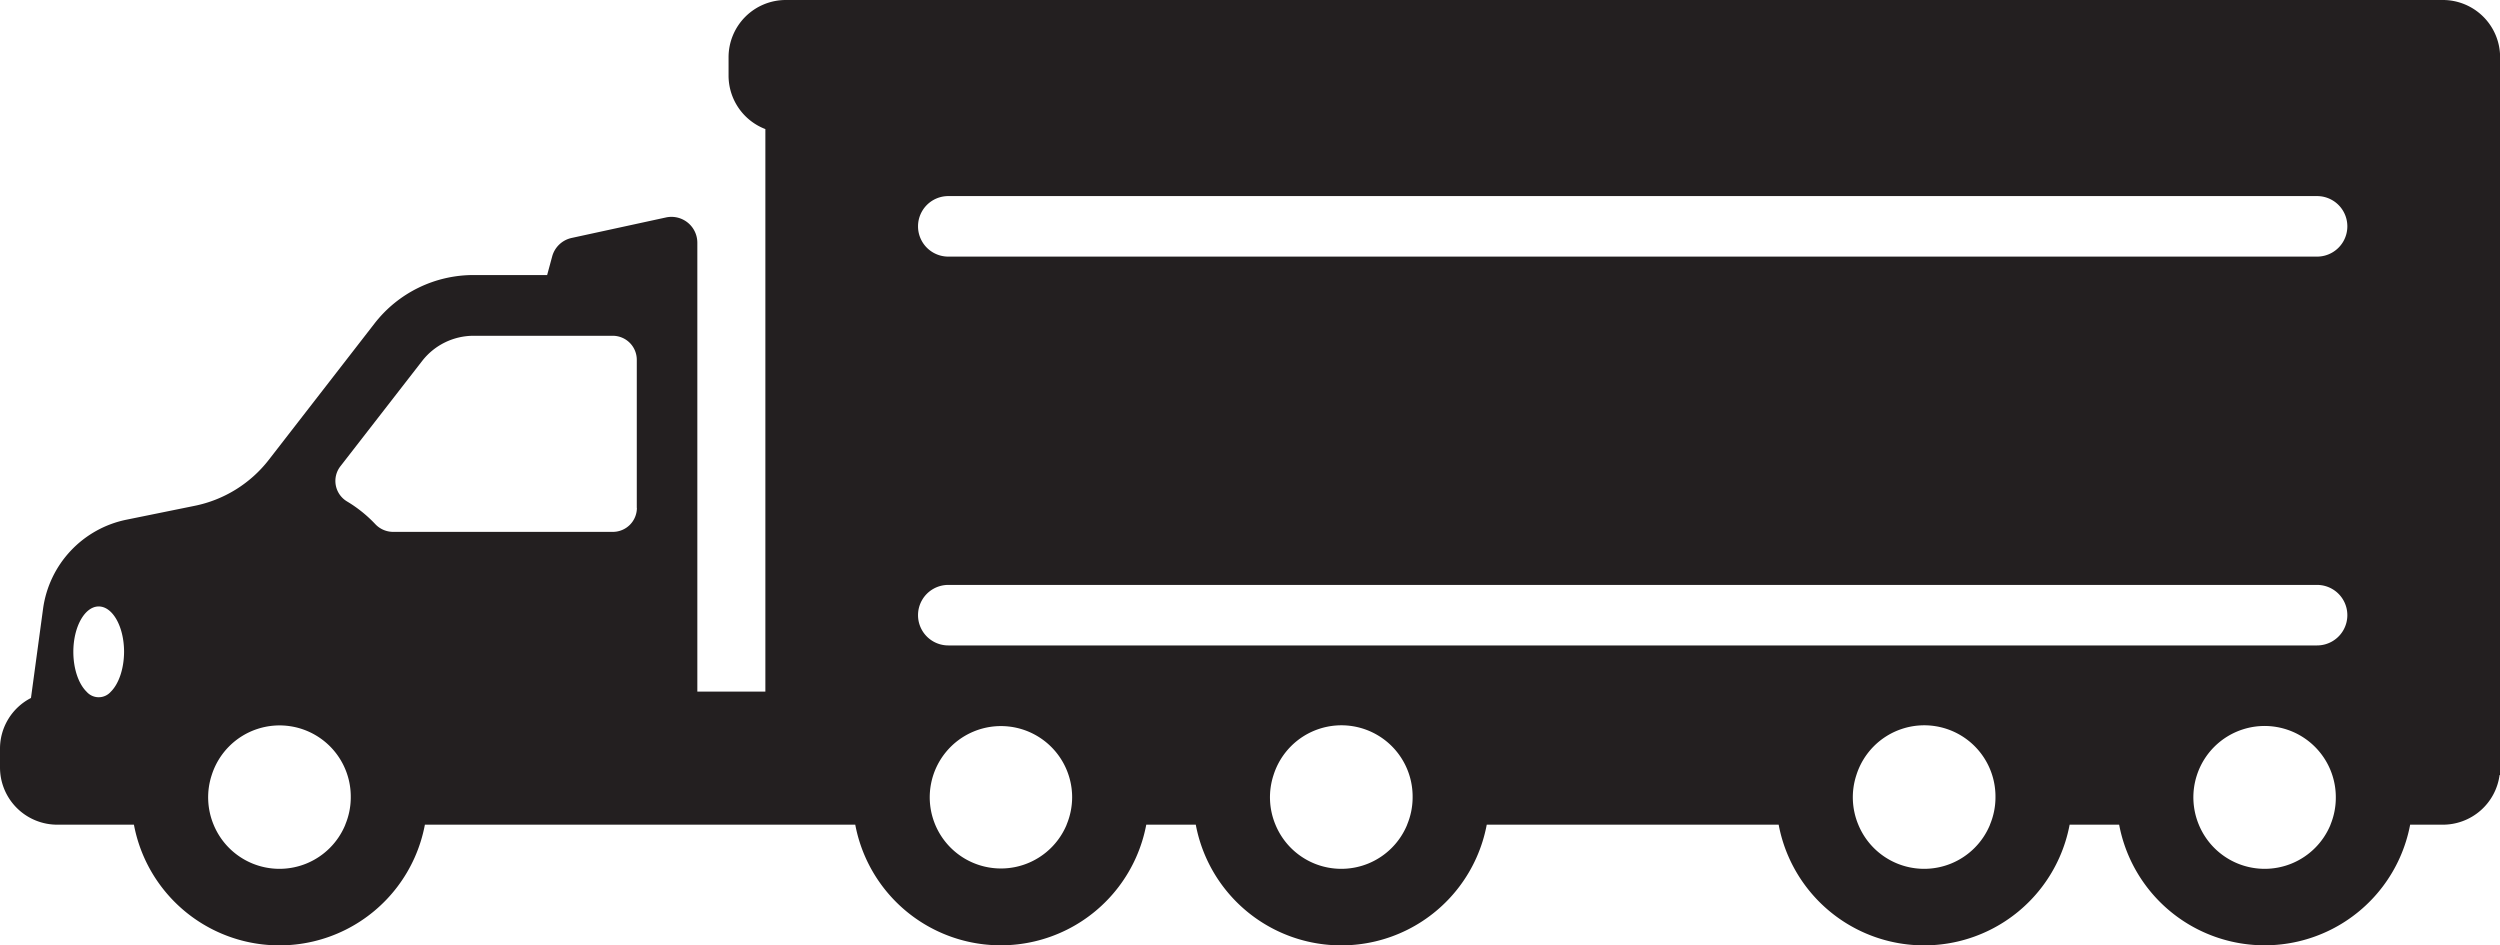 <svg id="Layer_2" data-name="Layer 2" xmlns="http://www.w3.org/2000/svg" width="702.24" height="265.55" viewBox="0 0 702.24 265.55">
  <defs>
    <style>
      .cls-1 {
        fill: #231f20;
      }
    </style>
  </defs>
  <title>wheeler</title>
  <path class="cls-1" d="M835,367.23H369.61a16.08,16.08,0,0,0-16.08,16.08v5.18a16.09,16.09,0,0,0,10.34,15v158H344.76V435.41a7.27,7.27,0,0,0-8.8-7.1l-26.51,5.76a7.25,7.25,0,0,0-5.47,5.21l-1.41,5.21H281.86a35.17,35.17,0,0,0-27.79,13.62L224.38,496.4a35.21,35.21,0,0,1-20.8,12.91l-19.13,3.89a29.62,29.62,0,0,0-23.47,25l-3.4,25.09a16,16,0,0,0-8.7,14.28v5.18A16.08,16.08,0,0,0,165,598.88H186.5a41.58,41.58,0,0,0,81.73,0H389.12a41.59,41.59,0,0,0,81.74,0h13.91a41.58,41.58,0,0,0,81.73,0h82a41.58,41.58,0,0,0,81.73,0h13.91a41.59,41.59,0,0,0,81.74,0H835A16.07,16.07,0,0,0,851,584.94h.15V383.31A16.08,16.08,0,0,0,835,367.23ZM180,561.54a4.51,4.51,0,0,1-6.79,0c-2.22-2.16-3.73-6.37-3.73-11.21,0-7,3.19-12.75,7.13-12.75s7.12,5.71,7.12,12.75C183.71,555.17,182.2,559.38,180,561.54Zm65.88,37.34a20,20,0,0,1-37,0,20.06,20.06,0,0,1-.53-13.94,20,20,0,0,1,39.06,6.25A19.83,19.83,0,0,1,245.86,598.88Zm81.9-89a6.75,6.75,0,0,1-6.75,6.75H259.26a6.9,6.9,0,0,1-5-2.21,36.87,36.87,0,0,0-7.94-6.36,6.71,6.71,0,0,1-1.8-9.88l23-29.63a18.3,18.3,0,0,1,14.36-7H321a6.75,6.75,0,0,1,6.75,6.75v41.62Zm120.72,89a20,20,0,1,1,1.54-7.69A20,20,0,0,1,448.48,598.88Zm95.65,0a20,20,0,0,1-37,0,20,20,0,0,1-.54-13.94,20,20,0,0,1,39.07,6.25A19.84,19.84,0,0,1,544.13,598.88Zm163.72,0a20,20,0,0,1-37,0,20,20,0,0,1-.54-13.94,20,20,0,0,1,39.07,6.25A19.84,19.84,0,0,1,707.85,598.88Zm95.65,0a20,20,0,0,1-37,0,20.06,20.06,0,0,1-.53-13.94A20,20,0,0,1,805,591.19,19.83,19.83,0,0,1,803.5,598.88Zm-3.76-50.35H415.25a8.5,8.5,0,0,1,0-17H799.74a8.5,8.5,0,0,1,0,17Zm0-109.22H415.25a8.5,8.5,0,0,1,0-17H799.74a8.5,8.5,0,0,1,0,17Z" transform="translate(-148.88 -367.23)"/>
</svg>
